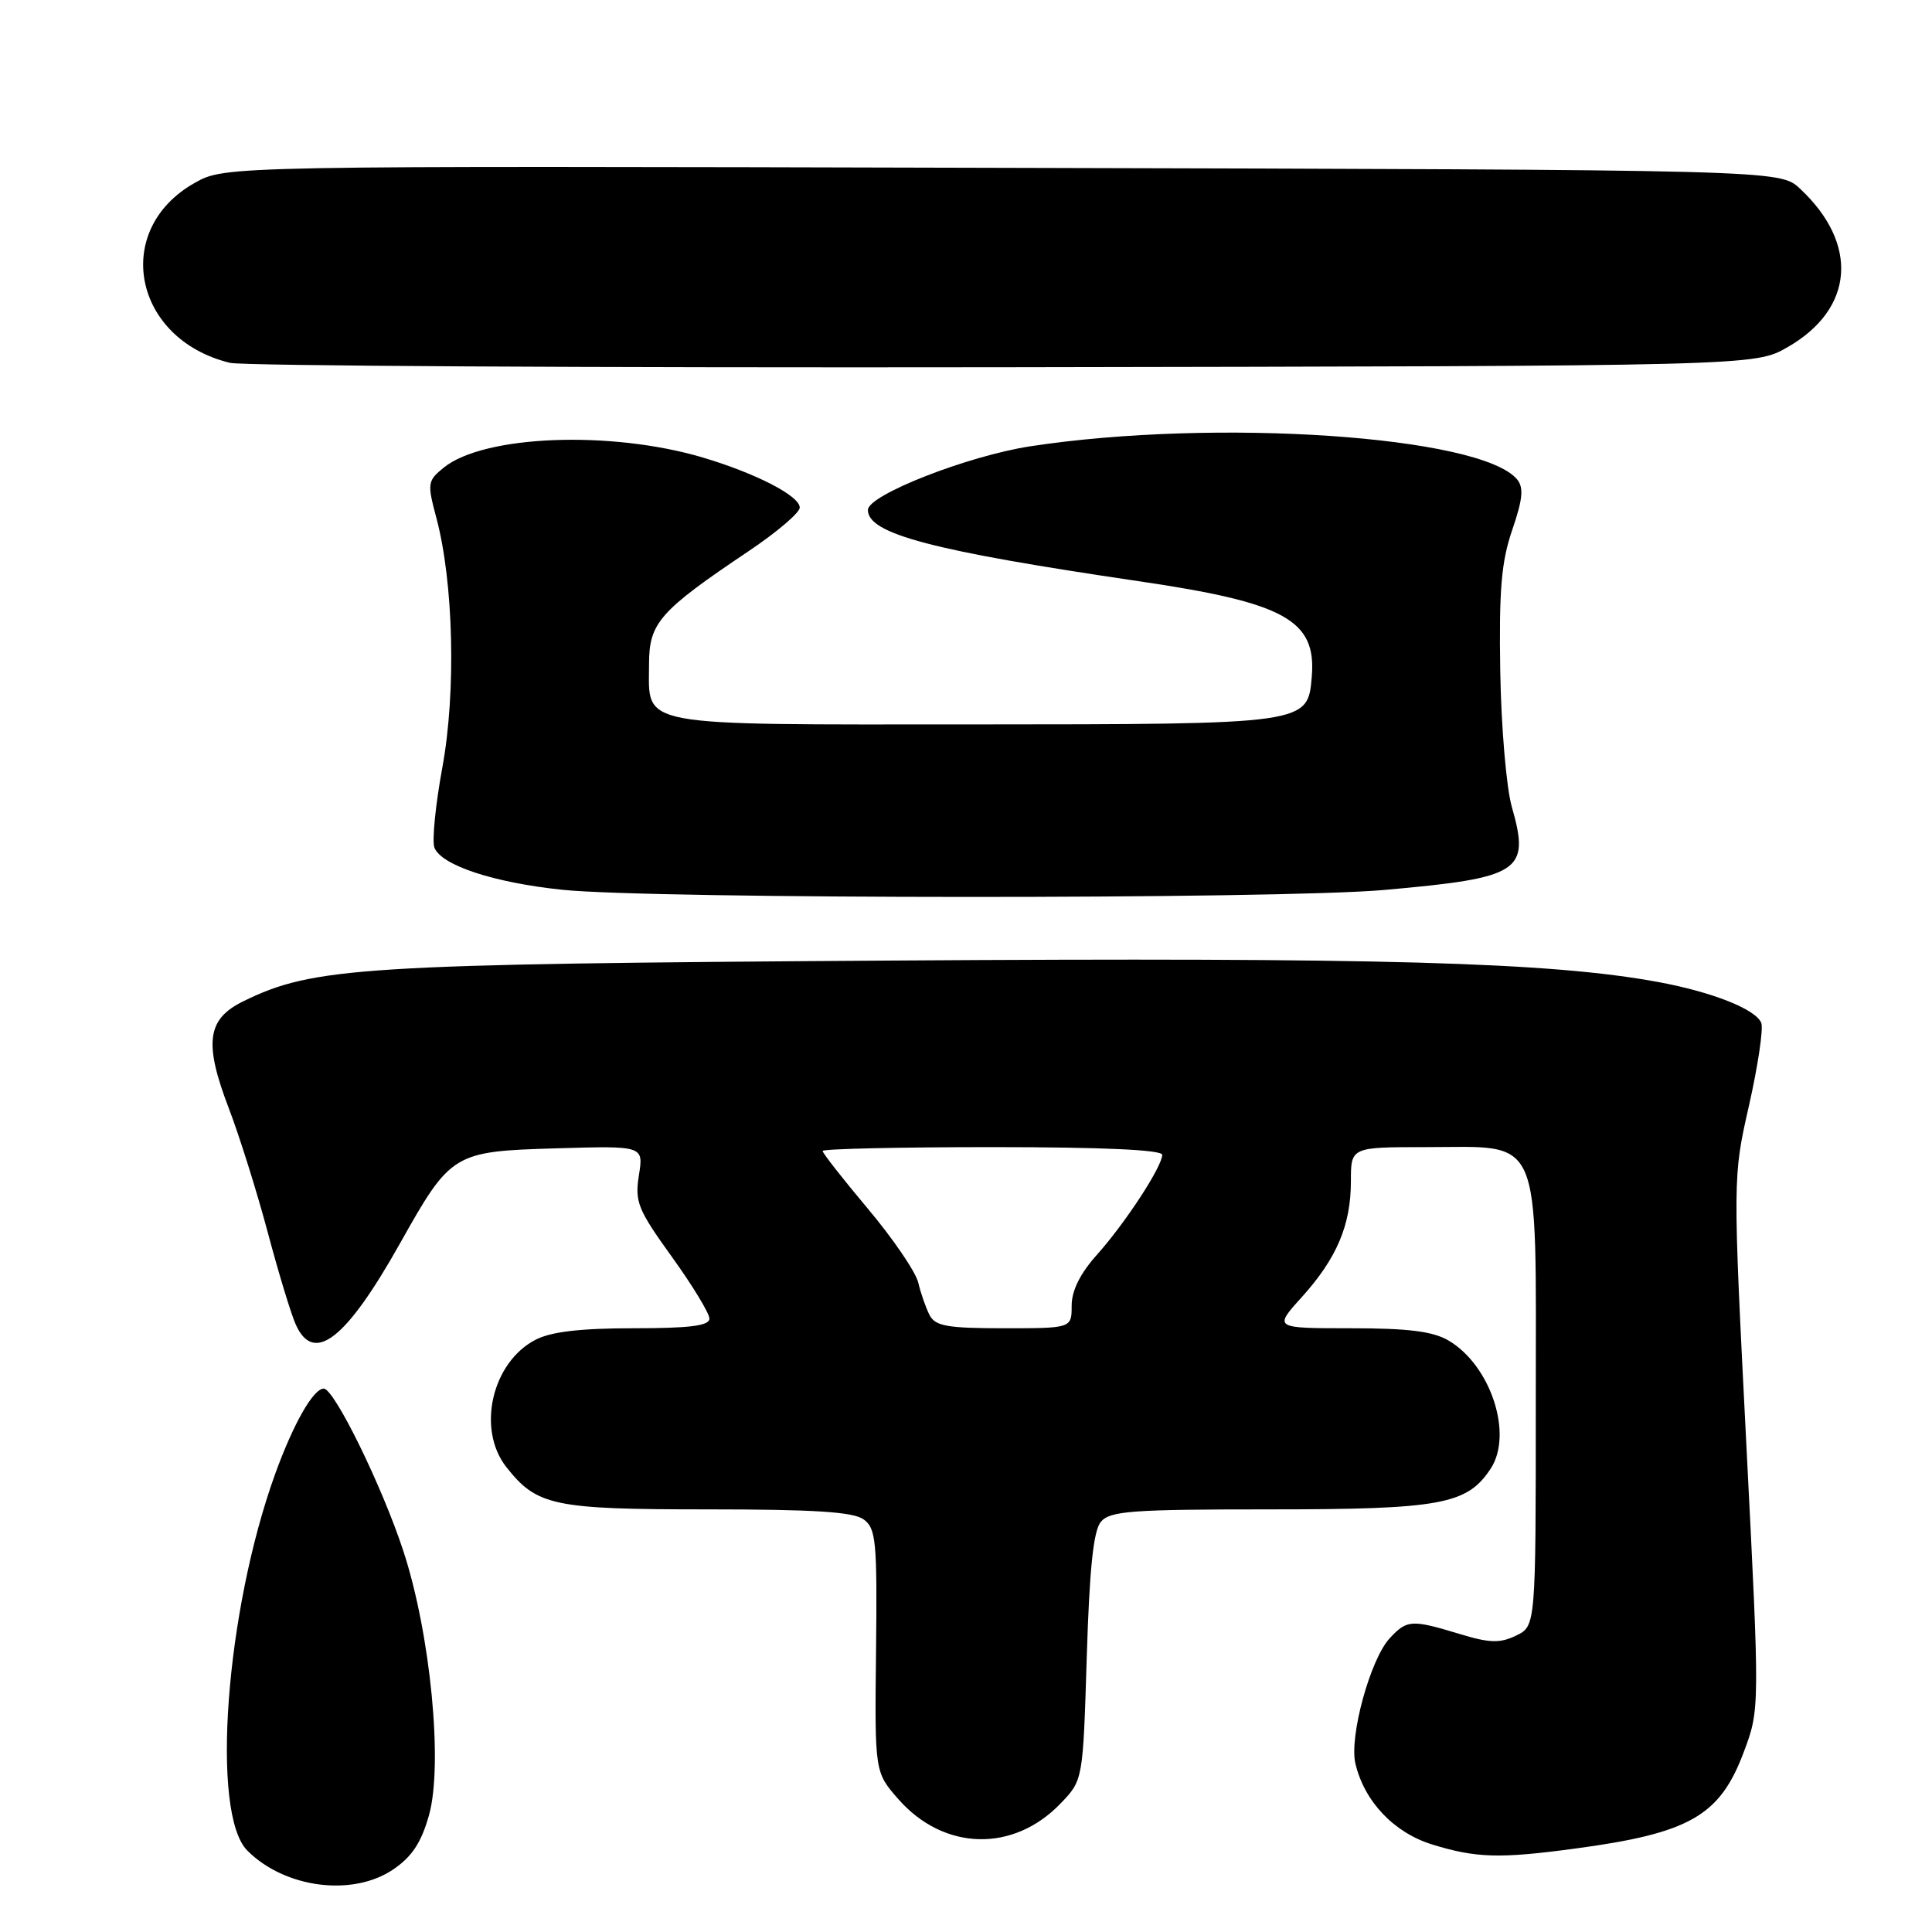 <?xml version="1.0" encoding="UTF-8" standalone="no"?>
<!DOCTYPE svg PUBLIC "-//W3C//DTD SVG 1.1//EN" "http://www.w3.org/Graphics/SVG/1.1/DTD/svg11.dtd" >
<svg xmlns="http://www.w3.org/2000/svg" xmlns:xlink="http://www.w3.org/1999/xlink" version="1.1" viewBox="0 0 256 256">
 <g >
 <path fill="currentColor"
d=" M 52.07 247.73 C 54.57 246.05 55.81 244.18 56.84 240.54 C 58.73 233.82 57.05 216.49 53.44 205.50 C 50.62 196.90 44.29 184.00 42.90 184.00 C 41.52 184.00 38.89 188.61 36.47 195.28 C 29.88 213.48 27.89 240.34 32.78 245.22 C 37.74 250.19 46.70 251.35 52.07 247.73 Z  M 208.68 244.95 C 223.84 242.92 227.87 240.63 231.03 232.23 C 233.19 226.50 233.19 226.50 231.39 191.23 C 229.60 155.96 229.60 155.96 231.76 146.45 C 232.94 141.22 233.67 136.31 233.38 135.55 C 232.69 133.75 226.91 131.45 219.76 130.13 C 205.43 127.48 182.93 126.85 118.00 127.28 C 47.69 127.74 41.55 128.12 32.25 132.67 C 27.41 135.03 26.99 138.18 30.35 146.94 C 31.73 150.55 34.04 157.91 35.48 163.30 C 36.92 168.70 38.59 174.21 39.21 175.55 C 41.60 180.81 45.86 177.48 53.00 164.76 C 59.75 152.74 60.05 152.56 73.72 152.16 C 85.28 151.82 85.28 151.82 84.66 155.71 C 84.10 159.25 84.50 160.25 89.02 166.53 C 91.76 170.33 94.00 174.02 94.00 174.72 C 94.00 175.67 91.44 176.00 83.95 176.00 C 76.92 176.00 73.02 176.46 70.97 177.52 C 65.18 180.51 63.14 189.37 67.09 194.39 C 71.14 199.54 73.33 200.00 93.76 200.00 C 107.88 200.00 113.07 200.33 114.44 201.33 C 116.08 202.53 116.24 204.22 116.08 218.74 C 115.90 234.82 115.90 234.82 119.04 238.40 C 125.06 245.25 134.27 245.50 140.54 238.96 C 143.50 235.88 143.50 235.88 144.00 219.59 C 144.36 207.86 144.88 202.84 145.87 201.65 C 147.07 200.21 149.94 200.00 168.15 200.00 C 190.92 200.00 194.41 199.36 197.53 194.59 C 200.52 190.03 197.53 180.93 191.96 177.64 C 189.88 176.41 186.64 176.00 178.98 176.00 C 168.77 176.00 168.77 176.00 172.48 171.89 C 177.13 166.74 179.00 162.34 179.00 156.53 C 179.00 152.00 179.00 152.00 188.89 152.00 C 204.53 152.00 203.50 149.62 203.50 185.65 C 203.50 215.47 203.50 215.47 200.88 216.73 C 198.74 217.76 197.38 217.72 193.38 216.50 C 187.03 214.58 186.44 214.61 184.15 217.07 C 181.58 219.83 178.75 230.13 179.60 233.69 C 180.79 238.72 184.72 242.85 189.79 244.41 C 195.60 246.20 198.71 246.29 208.68 244.95 Z  M 183.34 117.93 C 201.54 116.32 202.78 115.51 200.32 106.90 C 199.60 104.37 198.91 96.27 198.79 88.90 C 198.62 78.18 198.93 74.44 200.38 70.21 C 201.78 66.13 201.92 64.61 201.02 63.52 C 196.24 57.76 161.09 55.38 136.50 59.14 C 128.23 60.41 115.00 65.59 115.00 67.57 C 115.00 70.75 123.54 72.99 150.94 77.02 C 170.26 79.86 174.43 82.16 173.82 89.63 C 173.29 95.98 173.41 95.97 128.82 95.99 C 83.78 96.00 86.00 96.41 86.00 88.03 C 86.00 82.52 87.36 80.98 99.24 73.00 C 102.92 70.53 105.95 67.95 105.97 67.27 C 106.01 65.73 100.18 62.72 93.11 60.62 C 80.90 57.00 64.11 57.66 58.80 61.96 C 56.64 63.71 56.60 64.04 57.82 68.62 C 60.10 77.16 60.45 91.66 58.62 101.66 C 57.70 106.64 57.23 111.43 57.56 112.31 C 58.47 114.66 65.42 116.95 74.50 117.90 C 86.45 119.15 169.31 119.17 183.34 117.93 Z  M 236.85 46.01 C 245.68 40.95 246.37 32.34 238.51 25.00 C 235.84 22.50 235.84 22.50 132.83 22.24 C 29.82 21.97 29.82 21.97 25.81 24.23 C 14.78 30.43 17.62 44.96 30.48 48.08 C 32.14 48.48 78.28 48.74 133.00 48.66 C 232.50 48.50 232.50 48.50 236.85 46.01 Z  M 123.17 174.25 C 122.68 173.29 122.00 171.35 121.67 169.94 C 121.33 168.53 118.34 164.14 115.03 160.20 C 111.71 156.25 109.00 152.79 109.00 152.51 C 109.00 152.23 119.12 152.00 131.50 152.00 C 146.13 152.00 154.00 152.36 154.00 153.02 C 154.00 154.57 149.12 162.04 145.36 166.25 C 143.13 168.74 142.00 171.01 142.00 173.00 C 142.00 176.00 142.00 176.00 133.04 176.00 C 125.51 176.00 123.93 175.72 123.17 174.25 Z "/>
</g>
</svg>